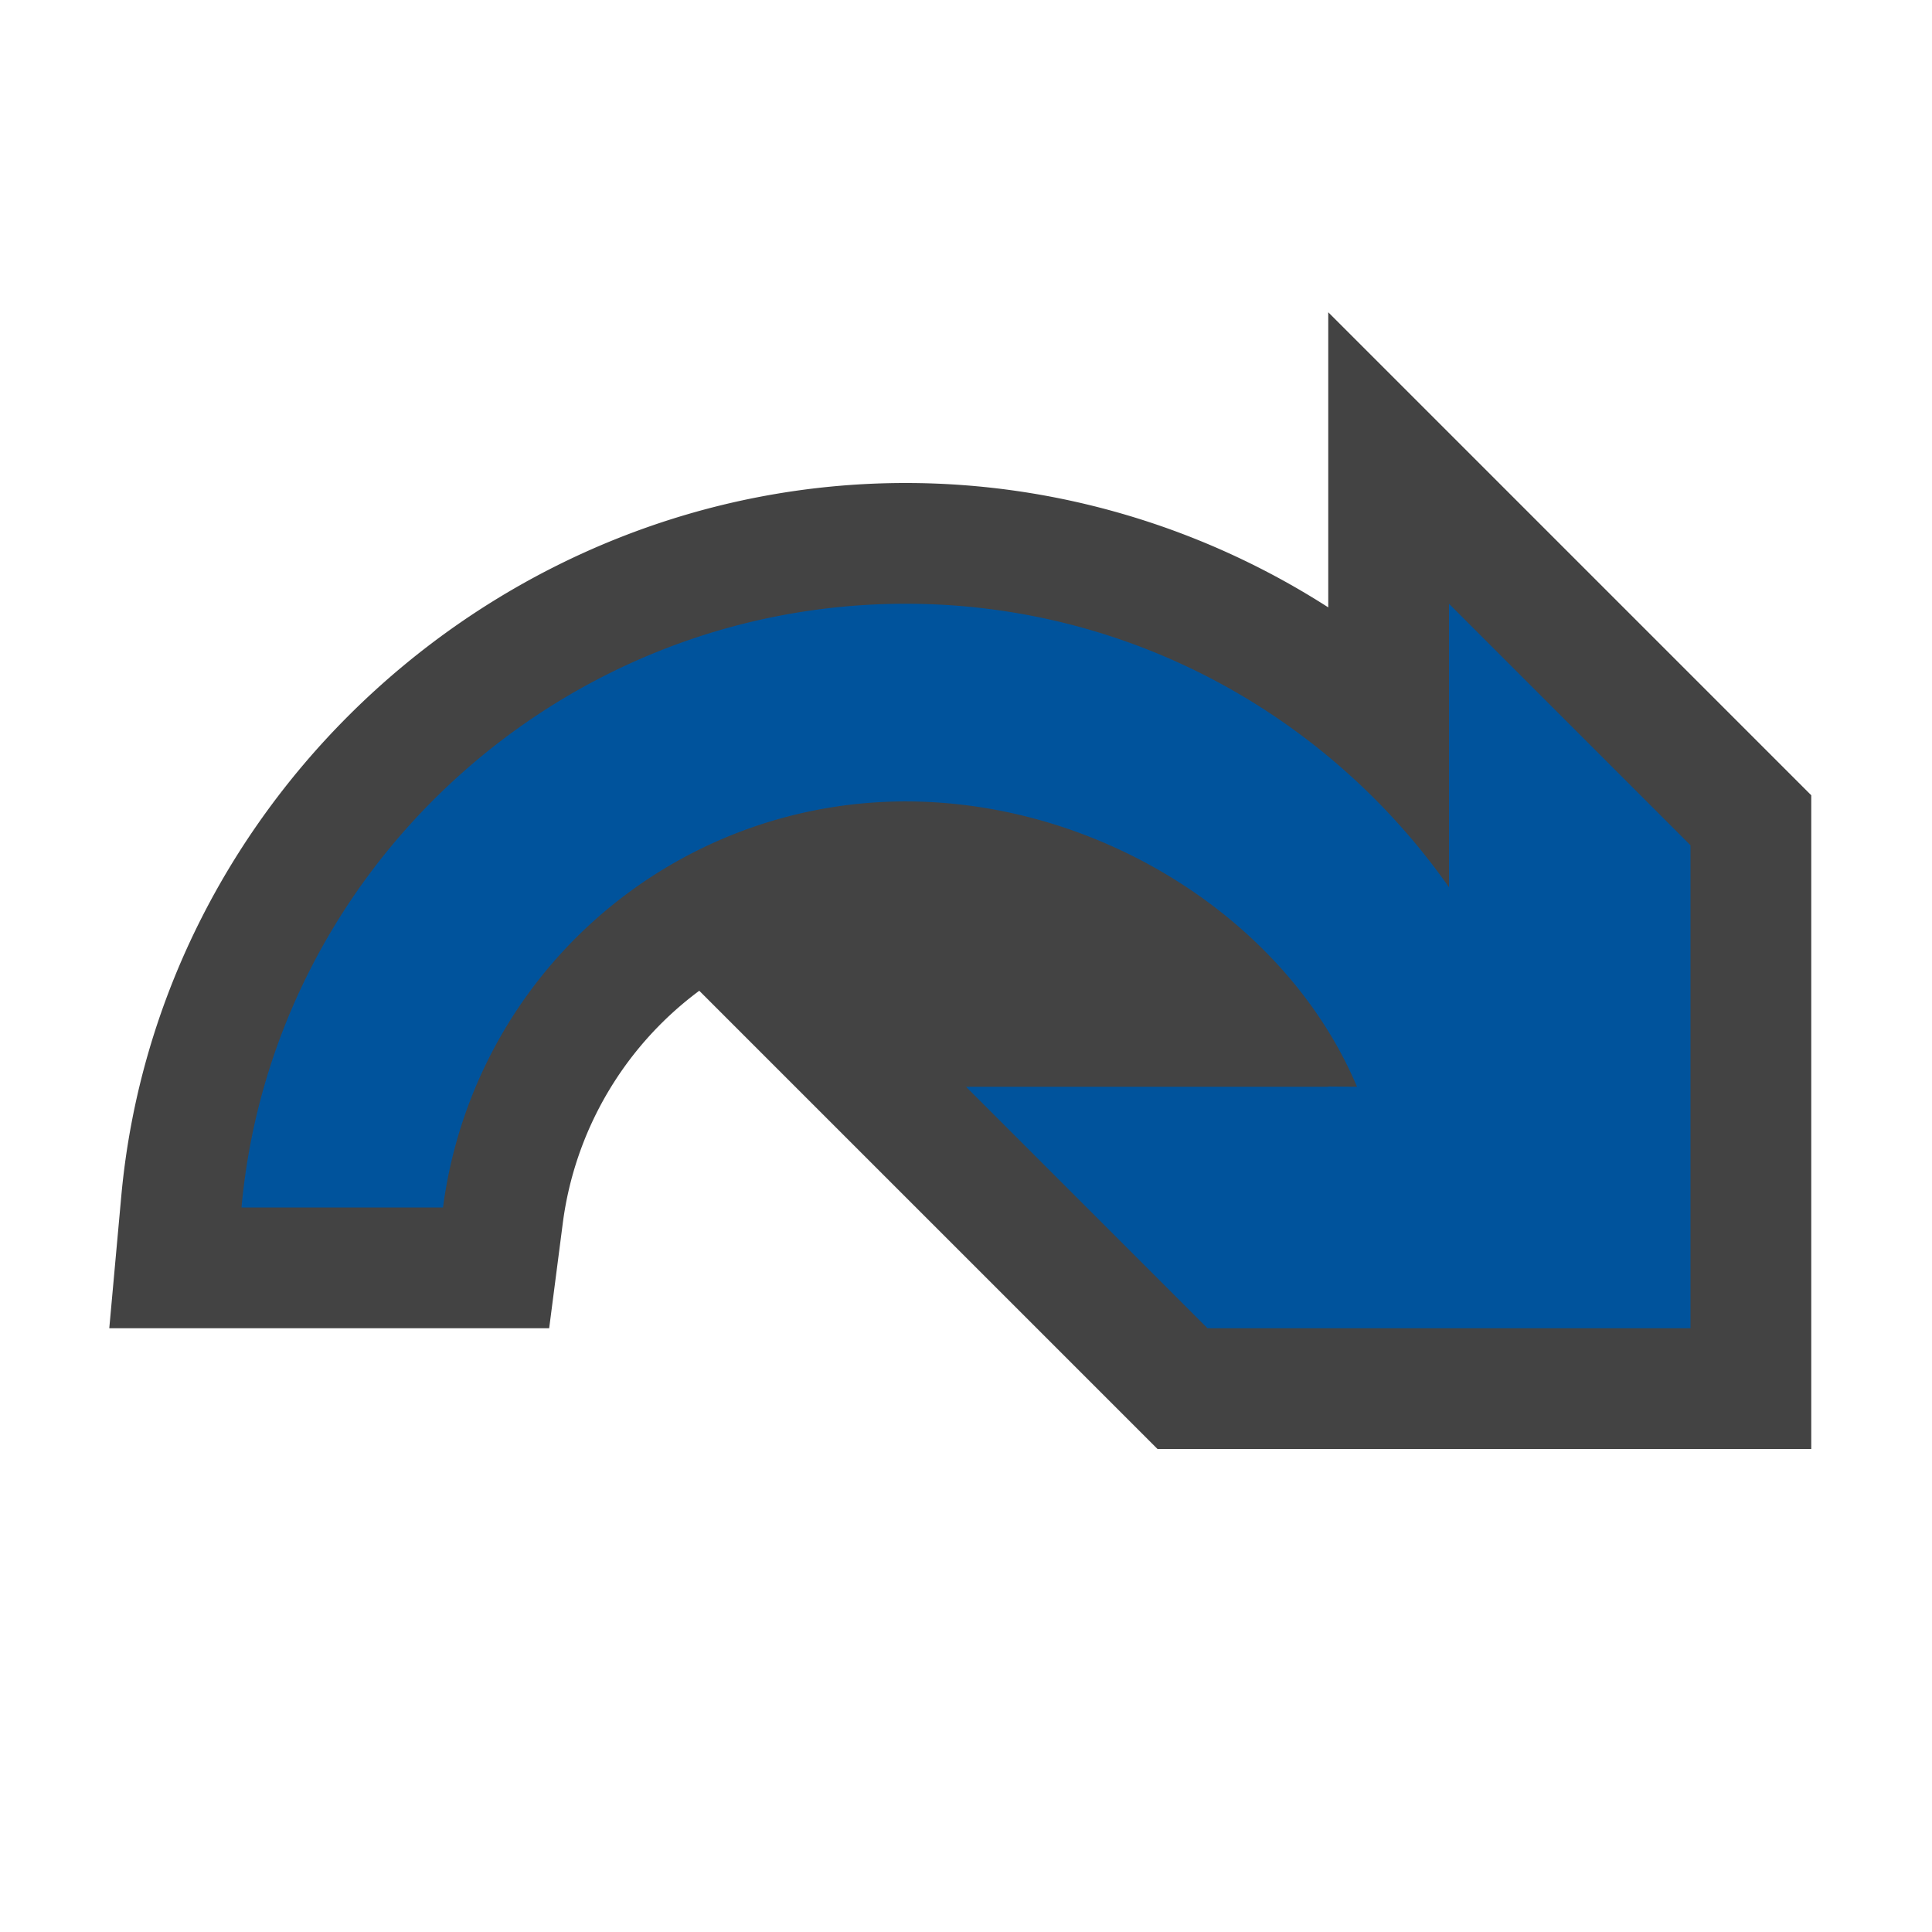 <svg xmlns="http://www.w3.org/2000/svg" viewBox="0 0 16 16"><style>.icon-canvas-transparent{opacity:0;fill:#434343}.icon-vs-out{fill:#434343}.icon-vs-action-blue{fill:#00539c}</style><path class="icon-canvas-transparent" d="M16 0v16H0V0h16z" id="canvas"/><path class="icon-vs-out" d="M15 6.586V12H9.586L5.791 8.205a2.855 2.855 0 0 0-1.13 1.923L4.548 11H.905l.099-1.09C1.305 6.596 4.158 4 7.5 4c1.255 0 2.467.367 3.5 1.03V2.586l4 4z" id="outline"/><g id="iconBg"><path class="icon-vs-action-blue" d="M14 7v4h-4L8 9h3v-.002l.238.002C10.652 7.611 9.102 6.637 7.5 6.637A3.863 3.863 0 0 0 3.669 10H2c.254-2.799 2.637-5 5.5-5 1.86 0 3.504.931 4.5 2.348V5l2 2z"/></g></svg>